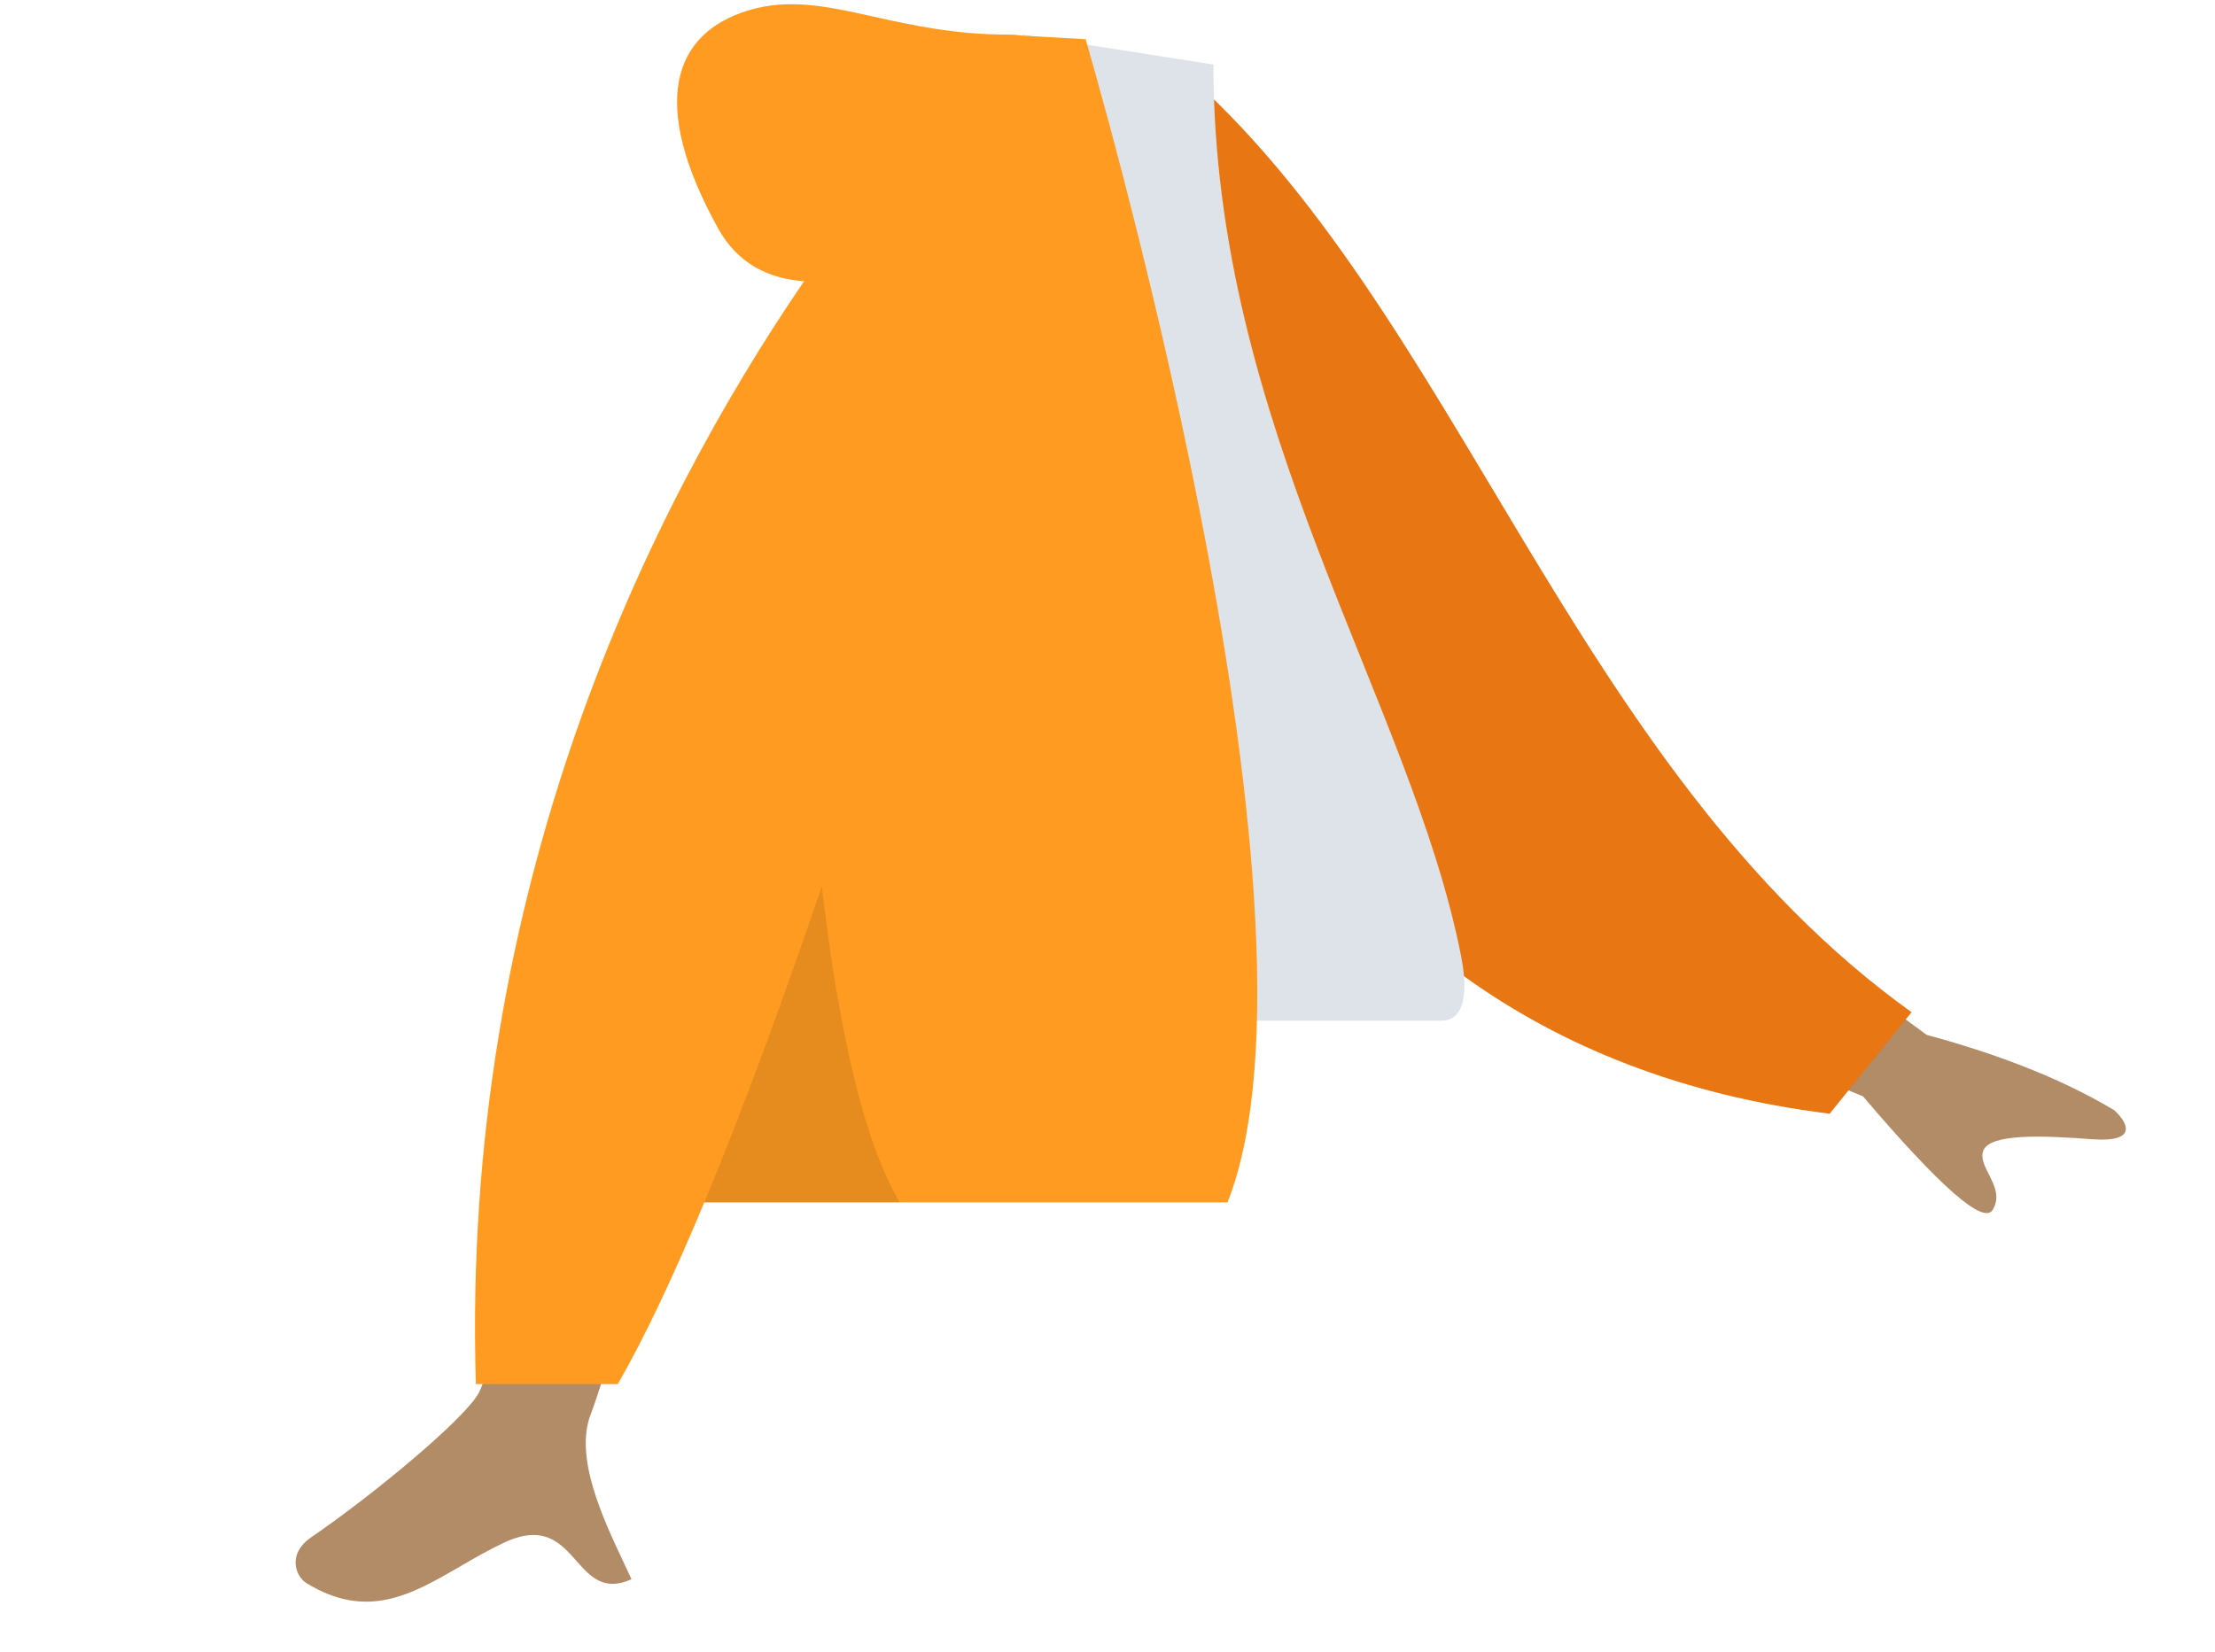 <svg width="768" height="573" viewBox="0 0 768 573" fill="none" xmlns="http://www.w3.org/2000/svg">
<g id="Body/Hoodie">
<path id="Skin" fill-rule="evenodd" clip-rule="evenodd" d="M668.038 358.905L572.344 288.634L551.189 340.927L645.952 380.223C672.753 411.705 687.739 424.829 690.911 419.595C693.586 415.182 691.495 411.051 689.57 407.246C688.069 404.281 686.669 401.515 687.7 398.967C690.054 393.148 708.057 393.761 725.116 395.073C742.176 396.385 737.204 388.794 733.091 385.046C715.677 374.622 693.993 365.909 668.038 358.905ZM166.194 482.725C174.985 464.889 204.924 291.06 204.924 291.06L267.616 291.306C267.616 291.306 209.552 478.748 204.924 490.217C198.912 505.116 209.124 526.762 216.048 541.44C217.12 543.711 218.112 545.815 218.954 547.701C209.346 552.001 204.73 546.804 199.865 541.325C194.369 535.137 188.553 528.59 174.864 534.958C169.575 537.419 164.57 540.328 159.68 543.17C142.791 552.988 127.275 562.007 106.167 548.983C102.821 546.918 99.154 539.144 108.014 533.069C130.087 517.934 161.896 491.444 166.194 482.725Z" fill="#B28B67"/>
<path id="Coat Back" fill-rule="evenodd" clip-rule="evenodd" d="M383.085 27.996L409.026 23.547C505.276 106.693 544.81 266.427 662.789 351.044L634.392 386.243C429.72 360.901 378.991 166.064 383.085 27.996Z" fill="#E87613"/>
<path id="Shirt" fill-rule="evenodd" clip-rule="evenodd" d="M270 354C270 354 426.023 354 499.534 354C510.023 354 508.047 338.855 506.53 331.213C489.032 243.011 420.724 147.935 420.724 22.382L354.515 12C299.752 100.075 280.814 208.514 270 354Z" fill="#DDE3E9"/>
<path id="Coat Front" fill-rule="evenodd" clip-rule="evenodd" d="M244.191 417C233.875 441.776 223.759 463.395 214.227 480H165C159.704 308.756 224.536 176.989 278.795 97.539C266.748 96.678 255.874 91.636 249 79.234C224.801 35.568 233.54 11.527 259.402 3.625C273.623 -0.721 286.997 2.245 303.007 5.796C316.108 8.701 330.974 11.998 349.512 12C349.518 12 349.524 12 349.53 12C351.327 12 352.962 12.12 354.446 12.351L376.415 13.604C376.415 13.604 465.616 315.916 425.617 417H244.191Z" fill="#FF9B21"/>
<path id="Shade" fill-rule="evenodd" clip-rule="evenodd" d="M244.191 417C257.726 384.492 271.605 346.549 284.962 307.363C289.934 350.517 298.214 393.859 312 417H244.191Z" fill="black" fill-opacity="0.1"/>
</g>
</svg>
